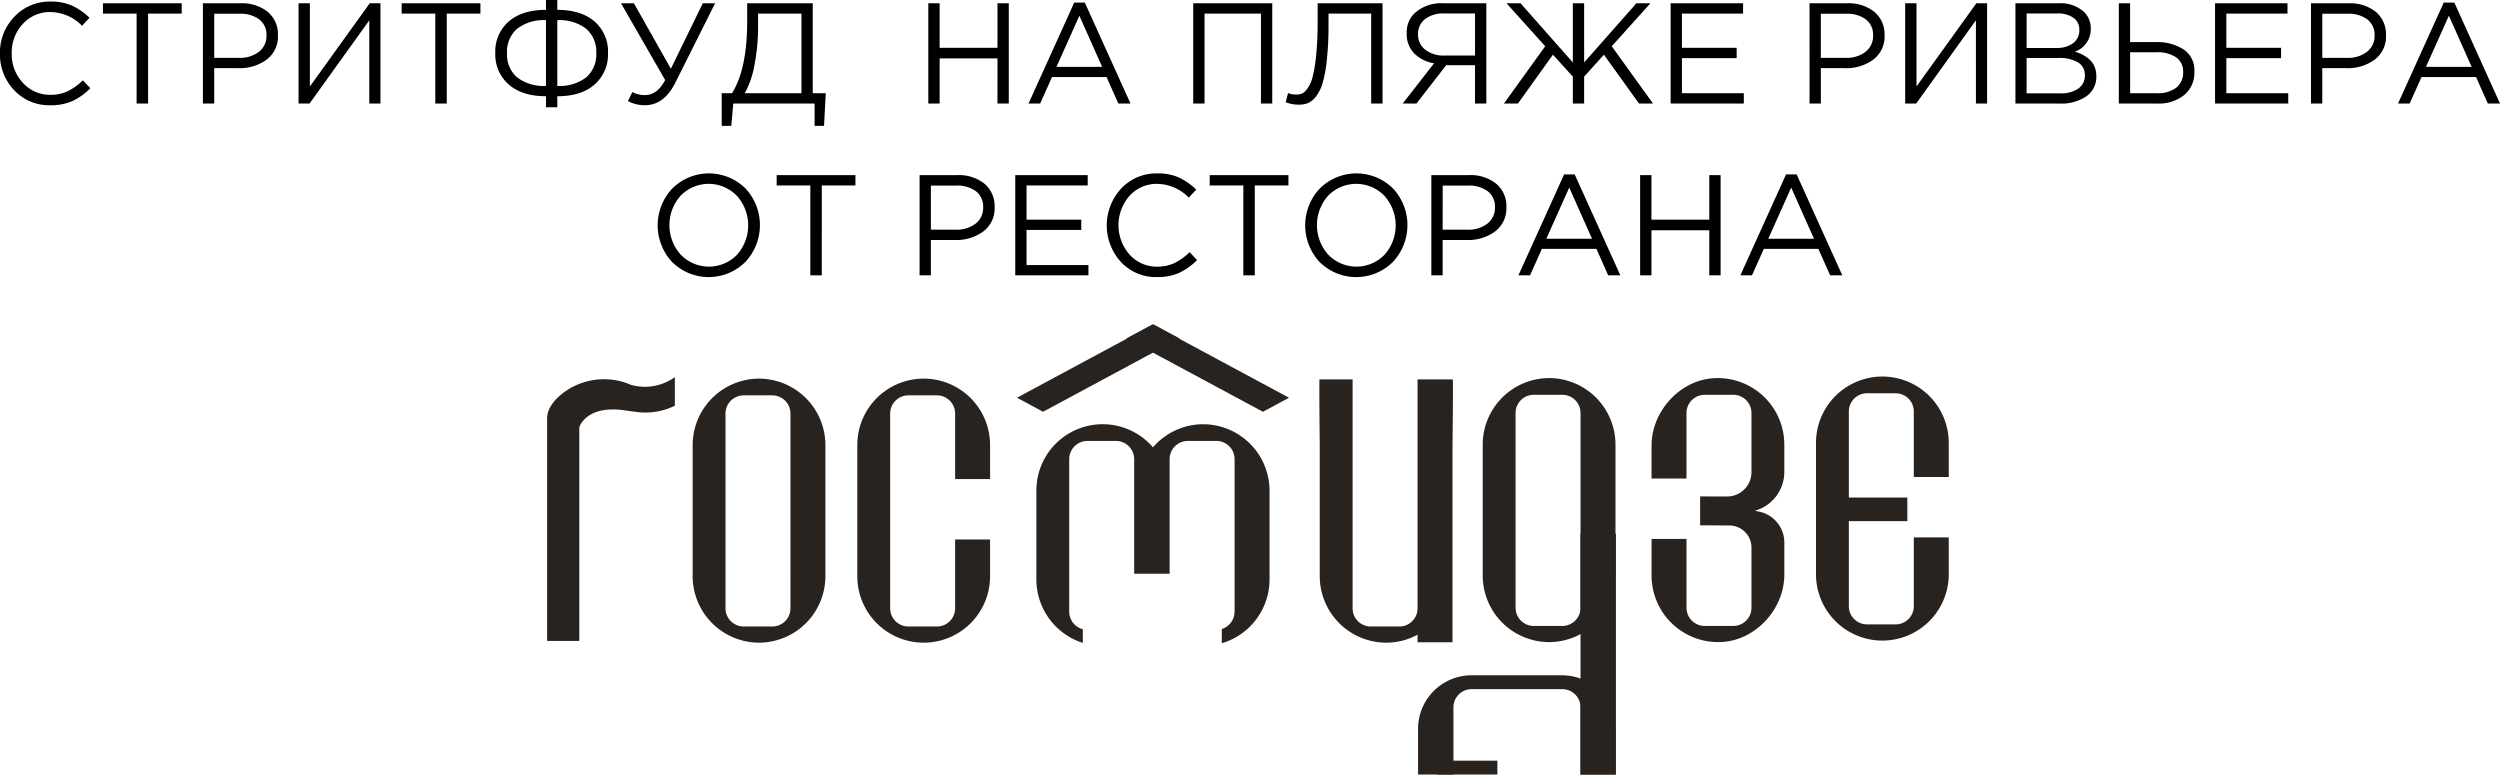 <svg xmlns="http://www.w3.org/2000/svg" width="488.852" height="151.449" viewBox="0 0 488.852 151.449">
  <g id="logo" transform="translate(-55.98 -62.431)">
    <path id="Контур_323" data-name="Контур 323" d="M42.5,25.336a9.321,9.321,0,0,1-7.028-2.926,10.029,10.029,0,0,1-2.8-7.21A10,10,0,0,1,35.5,8.018a9.4,9.4,0,0,1,7.084-2.954,10.007,10.007,0,0,1,4.2.8,12.627,12.627,0,0,1,3.388,2.366L48.721,9.8a8.791,8.791,0,0,0-6.16-2.688,7.106,7.106,0,0,0-5.418,2.324,8.129,8.129,0,0,0-2.17,5.768,8.112,8.112,0,0,0,2.184,5.754,7.1,7.1,0,0,0,5.4,2.338,7.667,7.667,0,0,0,3.36-.7,11.951,11.951,0,0,0,2.968-2.128L50.345,22A12.13,12.13,0,0,1,46.873,24.5,10.36,10.36,0,0,1,42.5,25.336ZM59.389,25V7.416h-6.58V5.4h15.4V7.416h-6.58V25Zm12.964,0V5.4h7.336a8.015,8.015,0,0,1,5.348,1.68,5.694,5.694,0,0,1,1.988,4.592,5.61,5.61,0,0,1-2.2,4.732,8.8,8.8,0,0,1-5.5,1.68h-4.76V25Zm2.212-8.932h4.844a6.021,6.021,0,0,0,3.906-1.19,3.88,3.88,0,0,0,1.47-3.178,3.765,3.765,0,0,0-1.414-3.15,6.092,6.092,0,0,0-3.85-1.106H74.565ZM91.057,25V5.4h2.212V21.668L104.973,5.4h2.1V25h-2.184V8.732L93.213,25Zm26.74,0V7.416h-6.58V5.4h15.4V7.416h-6.58V25Zm21.644.728V23.572q-4.676,0-7.294-2.3a7.782,7.782,0,0,1-2.618-6.16,7.739,7.739,0,0,1,2.618-6.146q2.618-2.282,7.294-2.282V4.756h2.212V6.688q4.676,0,7.294,2.282a7.739,7.739,0,0,1,2.618,6.146,7.782,7.782,0,0,1-2.618,6.16q-2.618,2.3-7.294,2.3v2.156Zm0-4.172V8.7a8.524,8.524,0,0,0-5.628,1.666,5.879,5.879,0,0,0-1.988,4.774,5.838,5.838,0,0,0,1.988,4.76A8.574,8.574,0,0,0,139.441,21.556Zm2.212,0a8.574,8.574,0,0,0,5.628-1.652,5.838,5.838,0,0,0,1.988-4.76,5.879,5.879,0,0,0-1.988-4.774A8.524,8.524,0,0,0,141.653,8.7Zm17.108,3.78a7.088,7.088,0,0,1-3.3-.812l.868-1.764a5.173,5.173,0,0,0,2.492.588q2.38,0,3.92-2.94L154.113,5.4h2.52l7.224,12.8L170.1,5.4h2.408l-7.756,15.484Q162.541,25.336,158.761,25.336ZM173.8,29.368V22.984h2.016q2.968-4.732,2.968-14.168V5.4H191.6V22.984h2.548l-.336,6.384h-1.848V25h-15.9l-.392,4.368Zm4.508-6.384h11.088V7.416h-8.484V9.964a38.778,38.778,0,0,1-.7,7.448A17.357,17.357,0,0,1,178.3,22.984ZM214.2,25V5.4h2.212v8.708h11.312V5.4h2.212V25h-2.212V16.18H216.413V25Zm19.6,0,8.932-19.74H244.8L253.737,25h-2.38l-2.3-5.18H238.393L236.069,25Zm5.46-7.168h8.932l-4.452-10ZM266,25V5.4h15.456V25h-2.212V7.416H268.213V25Zm20.636.224a7.011,7.011,0,0,1-2.548-.476l.448-1.792a4.309,4.309,0,0,0,1.736.28,2.657,2.657,0,0,0,1.008-.182,2.986,2.986,0,0,0,1.064-1.008,6.767,6.767,0,0,0,1.008-2.268,28.759,28.759,0,0,0,.686-4.228,63.879,63.879,0,0,0,.294-6.594V5.4h12.684V25H300.8V7.416h-8.344V9.544a63.7,63.7,0,0,1-.322,6.888,25.564,25.564,0,0,1-.84,4.578,7.867,7.867,0,0,1-1.316,2.646,3.981,3.981,0,0,1-1.568,1.274A4.966,4.966,0,0,1,286.637,25.224ZM306.965,25l6.132-7.868a7.031,7.031,0,0,1-3.892-1.946,5.33,5.33,0,0,1-1.456-3.878,5.184,5.184,0,0,1,1.484-3.92A7.731,7.731,0,0,1,314.945,5.4h8.372V25H321.1V17.5h-5.628L309.653,25Zm8.12-9.38h6.02V7.388h-6.02a5.8,5.8,0,0,0-3.766,1.106,3.645,3.645,0,0,0-1.358,2.982,3.652,3.652,0,0,0,1.428,3.01A5.763,5.763,0,0,0,315.085,15.62ZM326.761,25l8.064-11.2-7.56-8.4h2.744l10.22,11.564V5.4h2.212V16.964L352.661,5.4H355.4l-7.56,8.4L355.909,25h-2.744l-6.86-9.548-3.864,4.284V25h-2.212V19.736l-3.892-4.284L329.5,25Zm32.592,0V5.4h14.168V7.416H361.565v6.692h10.7v2.016h-10.7v6.86h12.1V25Zm27.16,0V5.4h7.336A8.015,8.015,0,0,1,399.2,7.08a5.694,5.694,0,0,1,1.988,4.592,5.61,5.61,0,0,1-2.2,4.732,8.8,8.8,0,0,1-5.5,1.68h-4.76V25Zm2.212-8.932h4.844a6.021,6.021,0,0,0,3.906-1.19,3.88,3.88,0,0,0,1.47-3.178,3.765,3.765,0,0,0-1.414-3.15,6.092,6.092,0,0,0-3.85-1.106h-4.956ZM405.217,25V5.4h2.212V21.668L419.133,5.4h2.1V25h-2.184V8.732L407.373,25Zm21.56,0V5.4h8.344a6.833,6.833,0,0,1,5.124,1.736,4.446,4.446,0,0,1,1.26,3.192,4.639,4.639,0,0,1-3.108,4.536q4.2,1.26,4.2,4.788a4.609,4.609,0,0,1-1.932,3.92A8.523,8.523,0,0,1,435.485,25Zm2.184-1.988h6.58a5.885,5.885,0,0,0,3.528-.938,3.054,3.054,0,0,0,1.288-2.618,2.8,2.8,0,0,0-1.33-2.492,7.125,7.125,0,0,0-3.878-.868h-6.188Zm0-8.876h5.8a5.329,5.329,0,0,0,3.276-.924,3.094,3.094,0,0,0,1.232-2.632,2.768,2.768,0,0,0-1.134-2.338,5.241,5.241,0,0,0-3.206-.854h-5.964ZM446.993,25V5.4H449.2v7.588h4.956a9.65,9.65,0,0,1,5.5,1.428,4.881,4.881,0,0,1,2.114,4.34A5.681,5.681,0,0,1,459.8,23.32,7.915,7.915,0,0,1,454.5,25Zm2.212-2.016h5.236a5.965,5.965,0,0,0,3.766-1.064,3.71,3.71,0,0,0,1.358-3.108,3.278,3.278,0,0,0-1.386-2.856,6.636,6.636,0,0,0-3.878-.98h-5.1ZM465.809,25V5.4h14.168V7.416H468.021v6.692h10.7v2.016h-10.7v6.86h12.1V25Zm18.76,0V5.4H491.9a8.015,8.015,0,0,1,5.348,1.68,5.694,5.694,0,0,1,1.988,4.592,5.61,5.61,0,0,1-2.2,4.732,8.8,8.8,0,0,1-5.5,1.68h-4.76V25Zm2.212-8.932h4.844a6.021,6.021,0,0,0,3.906-1.19A3.88,3.88,0,0,0,497,11.7a3.765,3.765,0,0,0-1.414-3.15,6.092,6.092,0,0,0-3.85-1.106h-4.956ZM501.593,25l8.932-19.74H512.6L521.529,25h-2.38l-2.3-5.18H506.185L503.861,25Zm5.46-7.168h8.932l-4.452-10ZM178.445,55.954a10.157,10.157,0,0,1-14.364.014,10.519,10.519,0,0,1,.028-14.322,10.157,10.157,0,0,1,14.364-.014,10.519,10.519,0,0,1-.028,14.322Zm-12.67-1.414a7.66,7.66,0,0,0,11.032.014,8.653,8.653,0,0,0-.028-11.494,7.66,7.66,0,0,0-11.032-.014,8.653,8.653,0,0,0,.028,11.494Zm25.354,4.06V41.016h-6.58V39h15.4v2.016h-6.58V58.6Zm21.364,0V39h7.336a8.015,8.015,0,0,1,5.348,1.68,5.694,5.694,0,0,1,1.988,4.592,5.61,5.61,0,0,1-2.2,4.732,8.8,8.8,0,0,1-5.5,1.68H214.7V58.6Zm2.212-8.932h4.844a6.021,6.021,0,0,0,3.906-1.19,3.88,3.88,0,0,0,1.47-3.178,3.765,3.765,0,0,0-1.414-3.15,6.092,6.092,0,0,0-3.85-1.106H214.7ZM231.2,58.6V39h14.168v2.016H233.409v6.692h10.7v2.016h-10.7v6.86h12.1V58.6Zm27.72.336a9.321,9.321,0,0,1-7.028-2.926,10.608,10.608,0,0,1,.028-14.392A9.4,9.4,0,0,1,259,38.664a10.007,10.007,0,0,1,4.2.8,12.627,12.627,0,0,1,3.388,2.366L265.133,43.4a8.791,8.791,0,0,0-6.16-2.688,7.106,7.106,0,0,0-5.418,2.324,8.711,8.711,0,0,0,.014,11.522,7.1,7.1,0,0,0,5.4,2.338,7.667,7.667,0,0,0,3.36-.7,11.95,11.95,0,0,0,2.968-2.128l1.456,1.54a12.13,12.13,0,0,1-3.472,2.492A10.36,10.36,0,0,1,258.917,58.936ZM275.8,58.6V41.016h-6.58V39h15.4v2.016h-6.58V58.6Zm29.26-2.646a10.157,10.157,0,0,1-14.364.014,10.519,10.519,0,0,1,.028-14.322,10.157,10.157,0,0,1,14.364-.014,10.519,10.519,0,0,1-.028,14.322Zm-12.67-1.414a7.66,7.66,0,0,0,11.032.014,8.653,8.653,0,0,0-.028-11.494,7.66,7.66,0,0,0-11.032-.014,8.653,8.653,0,0,0,.028,11.494Zm20.174,4.06V39H319.9a8.015,8.015,0,0,1,5.348,1.68,5.694,5.694,0,0,1,1.988,4.592,5.61,5.61,0,0,1-2.2,4.732,8.8,8.8,0,0,1-5.5,1.68h-4.76V58.6Zm2.212-8.932h4.844a6.021,6.021,0,0,0,3.906-1.19A3.88,3.88,0,0,0,325,45.3a3.765,3.765,0,0,0-1.414-3.15,6.092,6.092,0,0,0-3.85-1.106h-4.956ZM329.589,58.6l8.932-19.74h2.072l8.932,19.74h-2.38l-2.3-5.18H334.181l-2.324,5.18Zm5.46-7.168h8.932l-4.452-10Zm18.34,7.168V39H355.6v8.708h11.312V39h2.212V58.6h-2.212V49.78H355.6V58.6Zm19.6,0,8.932-19.74h2.072l8.932,19.74h-2.38l-2.3-5.18H377.581l-2.324,5.18Zm5.46-7.168h8.932l-4.452-10Z" transform="translate(23.303 57.675)"/>
    <g id="Сгруппировать_8" data-name="Сгруппировать 8">
      <path id="Контур_311" data-name="Контур 311" d="M182.052,138.065c-.332,0-.658-.024-.982-.056-.091-.009-.183-.018-.274-.029q-.431-.056-.849-.145c-.113-.025-.224-.054-.336-.082-.13-.032-.255-.077-.384-.114a12.656,12.656,0,0,0-1.468-.537,13.246,13.246,0,0,0-6.715-.159c-.087-.137,0,.014,0,0a13.1,13.1,0,0,0-6.288,3.5,8.49,8.49,0,0,0-1.039,1.349,4.581,4.581,0,0,0-.754,2.513v43.451h6.294V146s1.252-4.437,8.888-3.328c0,0,2.329.34,3.162.4.29.02.582.032.877.032a13.1,13.1,0,0,0,5.759-1.339v-5.587A10.1,10.1,0,0,1,182.052,138.065Z" fill="#292320"/>
      <path id="Контур_312" data-name="Контур 312" d="M204.4,136.468h0a13.019,13.019,0,0,0-12.98,12.981V175.12A13.018,13.018,0,0,0,204.4,188.1h0a13.018,13.018,0,0,0,12.98-12.98V149.449A13.019,13.019,0,0,0,204.4,136.468Zm6.146,44.923A3.555,3.555,0,0,1,207,184.936H201.39a3.555,3.555,0,0,1-3.544-3.545V143.286a3.555,3.555,0,0,1,3.544-3.545H207a3.555,3.555,0,0,1,3.545,3.545Z" fill="#292320"/>
      <path id="Контур_313" data-name="Контур 313" d="M242.746,167.924v13.467a3.555,3.555,0,0,1-3.545,3.545h-5.613a3.555,3.555,0,0,1-3.544-3.545V143.286a3.555,3.555,0,0,1,3.544-3.545H239.2a3.555,3.555,0,0,1,3.545,3.545v12.822h6.834v-6.659a12.98,12.98,0,1,0-25.96,0v25.67a12.98,12.98,0,1,0,25.96,0v-7.2Z" fill="#292320"/>
      <path id="Контур_314" data-name="Контур 314" d="M291.25,145.386a12.959,12.959,0,0,0-9.818,4.518,12.963,12.963,0,0,0-22.8,8.463v17.4a13.031,13.031,0,0,0,9.083,12.378v-2.678a3.556,3.556,0,0,1-2.659-3.428V152.2a3.555,3.555,0,0,1,3.545-3.545h5.612a3.555,3.555,0,0,1,3.545,3.545V174.62h6.932V152.2a3.555,3.555,0,0,1,3.545-3.545h5.613a3.555,3.555,0,0,1,3.544,3.545v29.834a3.559,3.559,0,0,1-2.5,3.387v2.794a13.03,13.03,0,0,0,9.336-12.453v-17.4A13.019,13.019,0,0,0,291.25,145.386Z" fill="#292320"/>
      <path id="Контур_315" data-name="Контур 315" d="M437.041,155.7v-6.66a12.98,12.98,0,1,0-25.96,0v25.671a12.98,12.98,0,1,0,25.96,0v-7.2h-6.834v13.467a3.555,3.555,0,0,1-3.545,3.545h-5.613a3.555,3.555,0,0,1-3.544-3.545V164.337h11.437v-4.619H417.505V142.88a3.555,3.555,0,0,1,3.544-3.544h5.613a3.555,3.555,0,0,1,3.545,3.544V155.7Z" fill="#292320"/>
      <path id="Контур_316" data-name="Контур 316" d="M385.761,167.814v13.468a3.555,3.555,0,0,0,3.545,3.544h5.612a3.555,3.555,0,0,0,3.545-3.544V169.511a4.327,4.327,0,0,0-4.3-4.327l-5.739-.036V159.5l5.284.011a4.744,4.744,0,0,0,4.755-4.744v-11.59a3.555,3.555,0,0,0-3.545-3.545h-5.612a3.555,3.555,0,0,0-3.545,3.545V156h-6.835v-6.452c0-6.493,5.268-12.517,11.733-13.129a13.014,13.014,0,0,1,14.228,12.921V154.7a7.911,7.911,0,0,1-5.779,7.617h0l.7.126a6.177,6.177,0,0,1,5.081,6.079V174.8c0,6.494-5.268,12.517-11.733,13.13a13.014,13.014,0,0,1-14.228-12.921v-7.2Z" fill="#292320"/>
      <path id="Контур_317" data-name="Контур 317" d="M333.171,136.622v44.769a3.555,3.555,0,0,1-3.544,3.545h-5.613a3.555,3.555,0,0,1-3.545-3.545V136.622h-6.484c-.063,3.436.06,12.055.06,12.827v25.67A13.019,13.019,0,0,0,327.026,188.1a12.873,12.873,0,0,0,6.145-1.558v1.479h6.835V149.449c0-.792.136-9.64.064-12.827Z" fill="#292320"/>
      <path id="Контур_318" data-name="Контур 318" d="M358.893,136.359h0a13.018,13.018,0,0,0-12.98,12.98V175.01a13.018,13.018,0,0,0,12.98,12.98h0a13.018,13.018,0,0,0,12.98-12.98V149.339A13.018,13.018,0,0,0,358.893,136.359Zm6.146,44.923a3.555,3.555,0,0,1-3.545,3.544h-5.612a3.555,3.555,0,0,1-3.545-3.544V143.176a3.555,3.555,0,0,1,3.545-3.545h5.612a3.555,3.555,0,0,1,3.545,3.545Z" fill="#292320"/>
      <rect id="Прямоугольник_6" data-name="Прямоугольник 6" width="6.92" height="47.077" transform="translate(365.036 166.803)" fill="#292320"/>
      <path id="Контур_319" data-name="Контур 319" d="M340.188,213.88V200.735a3.555,3.555,0,0,1,3.545-3.545h17.758a3.556,3.556,0,0,1,3.545,3.545V213.88h6.837v-8.963a10.471,10.471,0,0,0-10.44-10.44H343.708a10.471,10.471,0,0,0-10.44,10.44v8.963Z" fill="#292320"/>
      <path id="Контур_320" data-name="Контур 320" d="M348.777,211.167H337.6a3.486,3.486,0,0,1-.634-.061v2.748c.229.015.459.026.692.026h11.124Z" fill="#292320"/>
      <path id="Контур_321" data-name="Контур 321" d="M286.611,128.6l-26.674,14.348-5.1-2.746,26.674-14.348Z" fill="#292320"/>
      <path id="Контур_322" data-name="Контур 322" d="M281.358,125.857l26.674,14.348-5.1,2.746L276.254,128.6Z" fill="#292320"/>
    </g>
  </g>
</svg>
